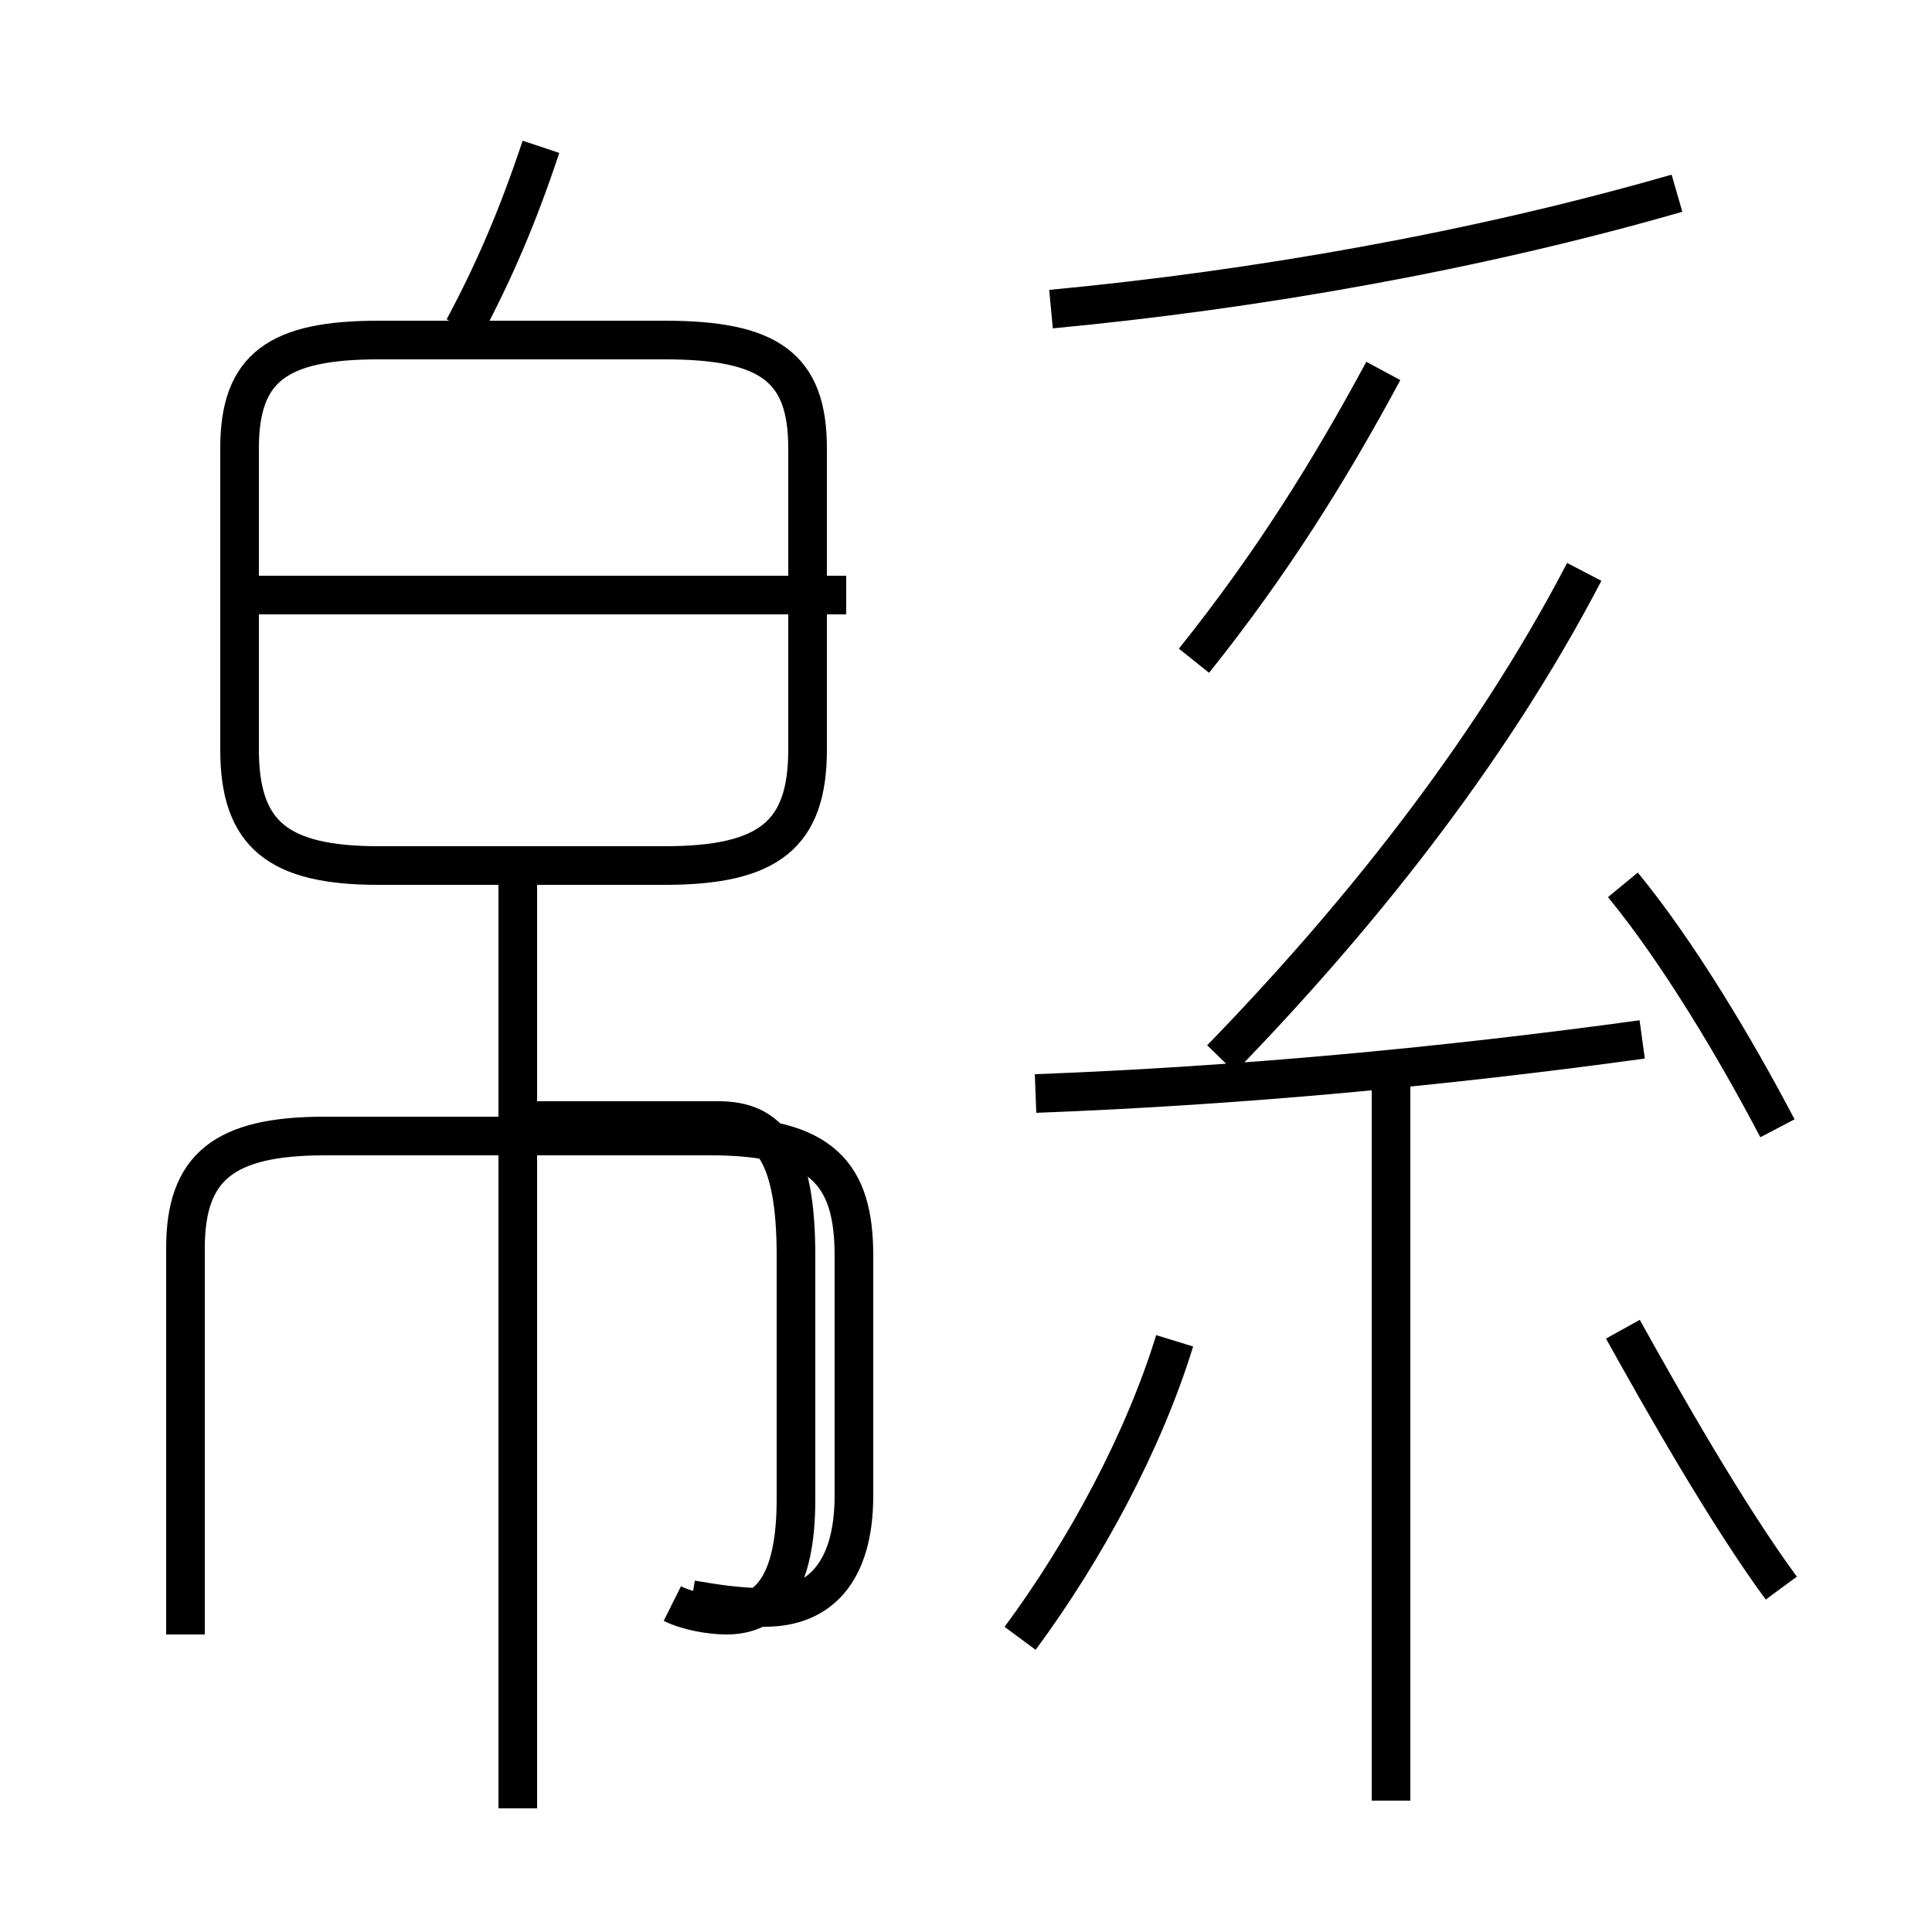 <?xml version='1.0' encoding='utf8'?>
<svg viewBox="0.0 -6.0 50.0 50.0" version="1.1" xmlns="http://www.w3.org/2000/svg">
<rect x="0.0" y="-6.0" width="50.0" height="50.0" fill="#808080" stroke="none"/>
<rect x="-1000" y="-1000" width="2000" height="2000" stroke="white" fill="white"/>
<g style="fill:white;stroke:#000000;  stroke-width:1">
<path d="M 26.4 -1.6 C 28.1 -3.9 29.6 -6.7 30.4 -9.3 M 13.4 2.8 L 13.4 -21.6 M 17.9 -2.6 C 18.5 -2.5 19.1 -2.4 19.8 -2.4 C 21.2 -2.4 22.1 -3.3 22.1 -5.3 L 22.1 -11.5 C 22.1 -13.6 21.3 -14.6 18.4 -14.6 L 8.4 -14.6 C 5.8 -14.6 4.8 -13.8 4.8 -11.7 L 4.8 -1.7 M 13.3 -15.0 L 18.6 -15.0 C 19.9 -15.0 20.6 -14.2 20.6 -11.5 L 20.6 -5.2 C 20.6 -3.0 19.9 -2.2 18.8 -2.2 C 18.4 -2.2 17.8 -2.3 17.4 -2.5 M 20.9 -25.9 L 20.9 -32.4 C 20.9 -34.5 19.9 -35.2 17.2 -35.2 L 9.8 -35.2 C 7.2 -35.2 6.2 -34.5 6.2 -32.4 L 6.2 -24.6 C 6.2 -22.4 7.2 -21.6 9.8 -21.6 L 17.2 -21.6 C 19.9 -21.6 20.9 -22.4 20.9 -24.6 L 20.9 -25.9 Z M 36.0 2.6 L 36.0 -16.1 M 6.2 -28.6 L 21.9 -28.6 M 12.0 -35.5 C 12.8 -37.0 13.4 -38.4 14.0 -40.2 M 46.1 -2.9 C 44.7 -4.8 43.0 -7.8 42.0 -9.6 M 26.8 -15.7 C 32.1 -15.9 37.4 -16.4 42.5 -17.1 M 46.0 -14.8 C 44.9 -16.9 43.4 -19.4 42.0 -21.1 M 31.6 -16.6 C 35.0 -20.1 38.5 -24.4 41.0 -29.2 M 30.9 -26.9 C 32.9 -29.4 34.4 -31.8 35.8 -34.4 M 27.2 -36.0 C 32.5 -36.5 38.2 -37.5 43.4 -39.0" transform="translate(0.0, 38.0)" />
</g>
</svg>